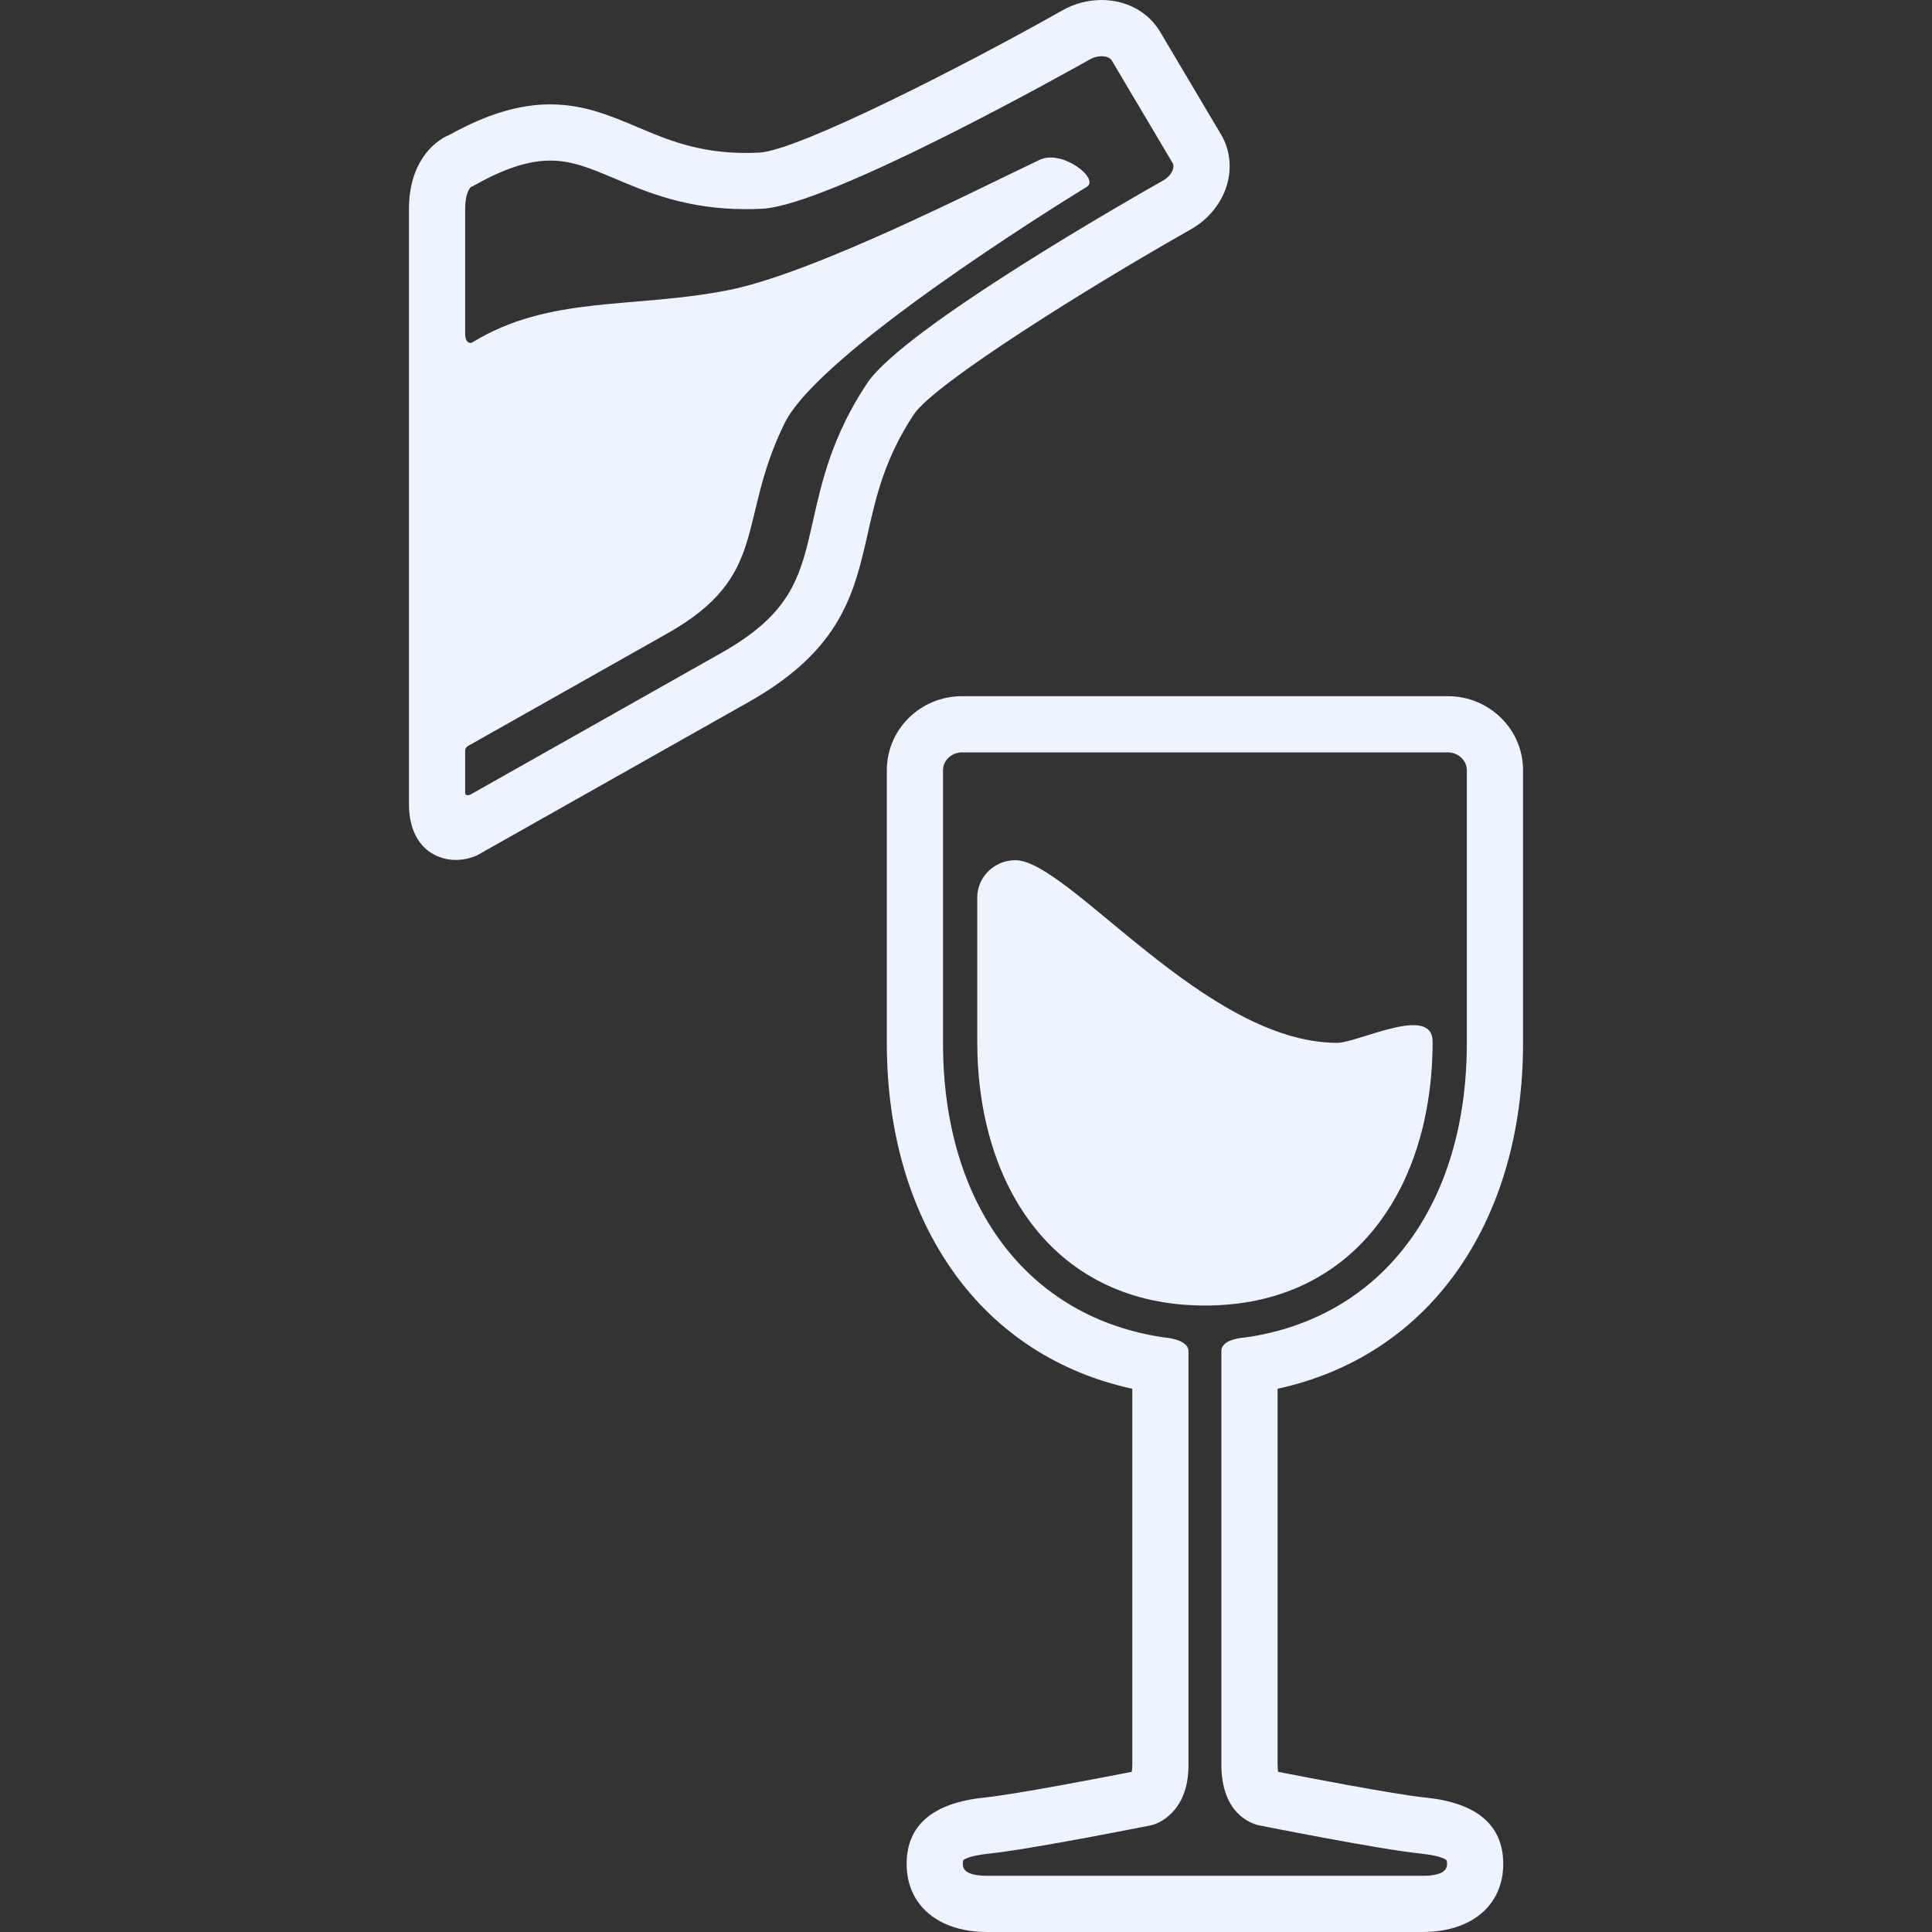 <?xml version="1.0" encoding="iso-8859-1"?>
<!-- Generator: Adobe Illustrator 16.0.0, SVG Export Plug-In . SVG Version: 6.00 Build 0)  -->
<!DOCTYPE svg PUBLIC "-//W3C//DTD SVG 1.1//EN" "http://www.w3.org/Graphics/SVG/1.1/DTD/svg11.dtd">
<svg version="1.1" id="Capa_1" xmlns="http://www.w3.org/2000/svg" xmlns:xlink="http://www.w3.org/1999/xlink" x="0px" y="0px"
	 width="50px" height="50px" viewBox="0 0 378.131 378.131" style="enable-background:new 0 0 378.131 378.131;"
	 xml:space="preserve">
<rect x="0" y="0" width="378.131" height="378.131" fill="#333333" stroke="none"/>
<g>
	<g>
		<path style="fill:#edf3ff;" d="M284.858,249.22c8.656-12.008,13.232-27.584,13.232-45.045v-53.447c0-7.979-6.594-14.471-14.699-14.471h-95.125
			c-8.104,0-14.697,6.492-14.697,14.471v53.447c0,17.461,4.575,33.037,13.231,45.045c8.439,11.708,20.406,19.451,34.808,22.585
			v73.701c0,0.578-0.049,0.99-0.105,1.275c-5.277,1.035-22.662,4.402-28.85,5.039c-10.089,1.041-15.205,5.408-15.205,12.982
			c0,8.096,6.19,13.328,15.77,13.328h85.223c9.58,0,15.771-5.232,15.771-13.328c0-7.574-5.115-11.941-15.207-12.982
			c-6.188-0.637-23.576-4.004-28.851-5.039c-0.056-0.334-0.104-0.809-0.104-1.453v-73.523
			C264.453,268.672,276.419,260.928,284.858,249.22z M246.472,357.266v0.002c0.959,0.189,23.602,4.693,31.404,5.496
			c4.541,0.467,5.219,1.301,5.242,1.332c0.025,0.043,0.094,0.264,0.094,0.707c0,0.576,0,2.33-4.771,2.33h-85.223
			c-4.771,0-4.771-1.754-4.771-2.33c0-0.443,0.068-0.664,0.09-0.703c0.026-0.035,0.704-0.869,5.242-1.336
			c7.805-0.803,30.448-5.307,31.409-5.496l0.392-0.094c0.72-0.199,7.028-2.217,7.028-11.666c0,0,0-60.797,0-81.062
			c0-2.375-4.719-2.68-4.719-2.68c-26.722-3.83-43.321-25.896-43.321-57.591v-53.447c0-1.882,1.693-3.471,3.697-3.471h95.126
			c2.004,0,3.697,1.589,3.697,3.471v53.447c0,31.694-16.6,53.761-43.32,57.591c0,0-4.721,0.18-4.721,2.68
			c0,20.221,0,80.883,0,80.883C239.05,355.107,245.004,356.957,246.472,357.266z"/>
		<path style="fill:#edf3ff;" d="M280.39,203.861c0-7.375-14.58,0.242-18.683,0.242c-25.78,0-52.589-35.744-62.981-35.744
			c-4.103,0-7.457,3.272-7.457,7.273v28.229c0,28.527,15.309,51.658,44.561,51.658S280.39,232.388,280.39,203.861z"/>
		<path style="fill:#edf3ff;" d="M233.052,44.903c3.564-2.013,6.18-5.307,7.174-9.036c0.885-3.317,0.438-6.716-1.256-9.571L227.056,6.224
			C224.743,2.327,220.456,0,215.588,0c-2.659,0-5.319,0.708-7.694,2.049c-19.459,10.99-51.752,27.43-59.26,27.814
			c-0.903,0.046-1.804,0.069-2.679,0.069c-9.26,0-15.358-2.583-21.256-5.081c-5.136-2.175-10.447-4.424-16.994-4.424
			c-6.083,0-12.349,1.889-19.687,5.94c-3.276,1.334-7.977,5.583-7.977,14.54v116.385c0,8.131,4.93,11.016,9.152,11.016l0,0
			c1.907,0,3.419-0.572,3.837-0.748l0.296-0.124l53.24-30.058c18.149-10.247,20.646-21.32,23.291-33.044
			c1.62-7.182,3.295-14.609,8.998-23.217C182.905,75.008,213.589,55.896,233.052,44.903z M169.685,75.044
			c-6.819,10.292-8.806,19.101-10.559,26.873c-2.45,10.862-4.068,18.037-17.968,25.885l-49.099,27.72c0,0-1.018,0.465-1.018-0.41
			c0-2.049,0-6.084,0-8.195c0-0.756,0.759-1.029,1.123-1.233c10.853-6.113,38.445-21.705,38.445-21.705
			c20.171-11.388,13.501-21.998,22.975-41.189c6.772-13.719,52.548-42.181,59.115-46.22c2.588-1.591-4.808-7.374-9.208-5.293
			c-12.135,5.737-44.125,22.145-60.832,25.488c-18.516,3.705-35.06,0.944-50.222,10.255c-0.467,0.287-1.396,0.051-1.396-1.699V40.91
			c0-2.721,0.729-3.992,1.182-4.352l0.233-0.067l0.549-0.307c5.796-3.243,10.467-4.753,14.7-4.753c4.313,0,8.016,1.568,12.704,3.553
			c6.261,2.652,14.052,5.952,25.546,5.952c1.061,0,2.151-0.028,3.241-0.084c13.441-0.688,62.046-28.056,64.107-29.221
			c0.727-0.41,1.518-0.627,2.285-0.627c0.934,0,1.703,0.321,2.01,0.838l11.912,20.072c0.178,0.298,0.207,0.676,0.088,1.122
			c-0.233,0.875-0.965,1.731-1.955,2.291C222.468,38.248,176.874,64.195,169.685,75.044z"/>
	</g>
</g>
<g>
</g>
<g>
</g>
<g>
</g>
<g>
</g>
<g>
</g>
<g>
</g>
<g>
</g>
<g>
</g>
<g>
</g>
<g>
</g>
<g>
</g>
<g>
</g>
<g>
</g>
<g>
</g>
<g>
</g>
</svg>
